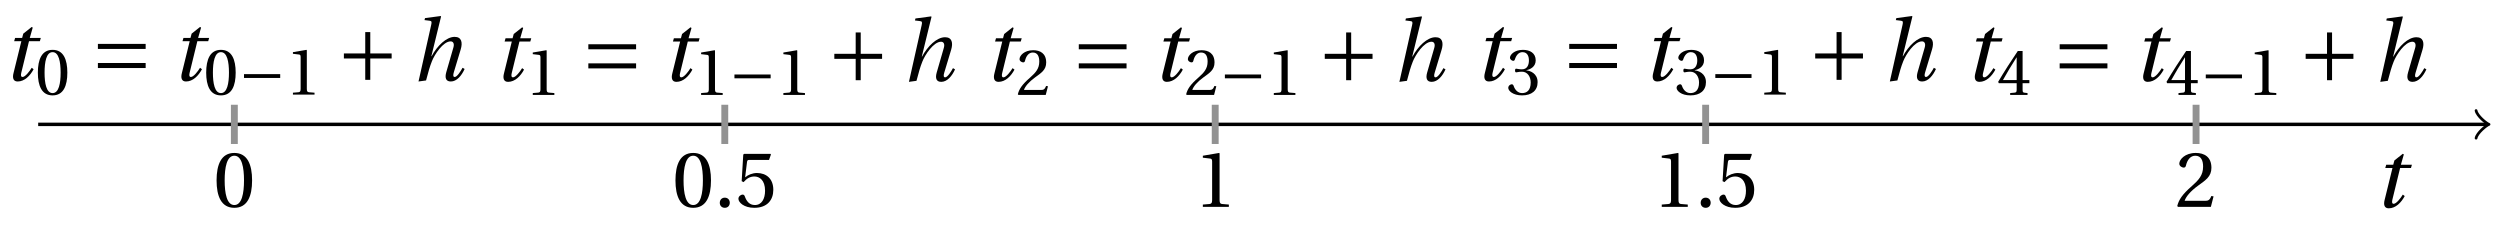 <svg xmlns="http://www.w3.org/2000/svg" xmlns:xlink="http://www.w3.org/1999/xlink" version="1.1" width="289" height="26" viewBox="0 0 289 26">
<defs>
<path id="font_1_2" d="M.428 .452 .439 .49H.312L.346 .609 .334 .616 .237 .539 .224 .49H.143L.132 .452H.215L.125 .086C.11 .029 .122-.012 .172-.012 .252-.012 .316 .054 .356 .129L.334 .146C.311 .107 .26 .04 .229 .04 .208 .04 .208 .063 .214 .088L.303 .452H.428Z"/>
<path id="font_2_2" d="M.265 .645C.36 .645 .387 .497 .387 .334 .387 .171 .36 .023 .265 .023 .17 .023 .143 .171 .143 .334 .143 .497 .17 .645 .265 .645M.265 .68C.1 .68 .041 .534 .041 .334 .041 .134 .1-.012 .265-.012 .43-.012 .489 .134 .489 .334 .489 .534 .43 .68 .265 .68Z"/>
<path id="font_3_3" d="M.635 .143V.201H.085V.143H.635M.635 .363V.421H.085V.363H.635Z"/>
<path id="font_3_1" d="M.635 .253V.311H.085V.253H.635Z"/>
<path id="font_2_3" d="M.437 0V.029L.353 .036C.332 .038 .32 .046 .32 .085V.674L.315 .68 .109 .645V.62L.202 .609C.219 .607 .226 .599 .226 .57V.085C.226 .066 .223 .054 .217 .047 .212 .04 .204 .037 .193 .036L.109 .029V0H.437Z"/>
<path id="font_3_2" d="M.085 .311V.253H.331V.007H.389V.253H.635V.311H.389V.557H.331V.311H.085Z"/>
<path id="font_1_1" d="M.352 .737 .347 .742 .167 .718 .161 .695 .218 .688C.243 .685 .247 .678 .238 .639L.092-.012 .179 0C.206 .102 .221 .157 .246 .22 .276 .298 .375 .45 .462 .45 .494 .45 .506 .421 .494 .38L.412 .096C.393 .03 .407-.012 .464-.012 .533-.012 .589 .056 .623 .132L.599 .146C.581 .111 .537 .04 .509 .04 .489 .04 .489 .063 .499 .095L.578 .357C.602 .436 .589 .502 .508 .502 .413 .502 .307 .399 .243 .279H.24L.352 .737Z"/>
<path id="font_2_1" d="M.133-.012C.172-.012 .195 .015 .196 .051 .196 .088 .172 .116 .133 .116 .095 .116 .07 .088 .07 .051 .07 .015 .095-.012 .133-.012Z"/>
<path id="font_2_7" d="M.426 .592 .45 .66 .445 .668H.111L.101 .659 .081 .324 .105 .312C.147 .36 .188 .383 .242 .383 .306 .383 .376 .336 .376 .204 .376 .101 .334 .023 .247 .023 .177 .023 .141 .074 .121 .131 .116 .146 .107 .155 .093 .155 .073 .155 .04 .135 .04 .102 .04 .056 .11-.012 .24-.012 .405-.012 .48 .088 .48 .215 .48 .355 .392 .427 .273 .427 .218 .427 .159 .403 .127 .374L.125 .376 .148 .563C.151 .588 .158 .592 .177 .592H.426Z"/>
<path id="font_2_4" d="M.485 .132 .457 .137C.436 .083 .416 .076 .376 .076H.12C.136 .128 .195 .199 .288 .266 .384 .336 .458 .381 .458 .493 .458 .632 .366 .68 .261 .68 .124 .68 .053 .597 .053 .545 .053 .511 .091 .495 .108 .495 .126 .495 .133 .505 .137 .522 .153 .59 .192 .645 .254 .645 .331 .645 .353 .58 .353 .507 .353 .4 .299 .34 .212 .263 .089 .156 .046 .088 .027 .01L.037 0H.451L.485 .132Z"/>
<path id="font_2_5" d="M.13 .366C.13 .349 .135 .338 .148 .338 .16 .338 .187 .348 .235 .348 .32 .348 .368 .271 .368 .184 .368 .065 .309 .023 .238 .023 .172 .023 .129 .073 .11 .129 .104 .148 .094 .157 .08 .157 .062 .157 .027 .138 .027 .102 .027 .059 .096-.012 .237-.012 .382-.012 .473 .061 .473 .189 .473 .323 .358 .363 .303 .368V.372C.357 .381 .444 .421 .444 .52 .444 .631 .357 .68 .25 .68 .118 .68 .053 .604 .053 .561 .053 .53 .088 .513 .102 .513 .115 .513 .123 .52 .127 .533 .149 .601 .187 .645 .243 .645 .322 .645 .341 .575 .341 .519 .341 .459 .32 .384 .235 .384 .187 .384 .16 .394 .148 .394 .135 .394 .13 .384 .13 .366Z"/>
<path id="font_2_6" d="M.3 .179V.077C.3 .043 .289 .037 .265 .035L.201 .029V0H.465V.029L.42 .034C.397 .037 .39 .043 .39 .077V.179H.493V.226H.39V.668H.317C.223 .53 .111 .356 .019 .2L.028 .179H.3M.091 .226C.151 .335 .221 .45 .298 .571H.3V.226H.091Z"/>
</defs>
<path transform="matrix(1,0,0,-1,27.091,14.377)" stroke-width=".399" stroke-linecap="butt" stroke-miterlimit="10" stroke-linejoin="miter" fill="none" stroke="#000000" d="M-22.677 0H260.333"/>
<path transform="matrix(1,0,0,-1,287.431,14.377)" stroke-width=".319" stroke-linecap="round" stroke-linejoin="round" fill="none" stroke="#000000" d="M-1.196 1.594C-1.096 .996 0 .1 .299 0 0-.1-1.096-.996-1.196-1.594"/>
<use data-text="t" xlink:href="#font_1_2" transform="matrix(10.037,0,0,-10.037,274.411,23.961)"/>
<path transform="matrix(1,0,0,-1,27.091,14.377)" stroke-width=".797" stroke-linecap="butt" stroke-miterlimit="10" stroke-linejoin="miter" fill="none" stroke="#929292" d="M0 2.268V-2.268"/>
<use data-text="0" xlink:href="#font_2_2" transform="matrix(9.166,0,0,-9.166,24.66,23.913)"/>
<use data-text="t" xlink:href="#font_1_2" transform="matrix(10.037,0,0,-10.037,.311,9.3)"/>
<use data-text="0" xlink:href="#font_2_2" transform="matrix(7.608,0,0,-7.608,4.064,10.936)"/>
<use data-text="=" xlink:href="#font_3_3" transform="matrix(10.037,0,0,-10.037,10.464,9.3)"/>
<use data-text="t" xlink:href="#font_1_2" transform="matrix(10.037,0,0,-10.037,19.772,9.3)"/>
<use data-text="0" xlink:href="#font_2_2" transform="matrix(7.608,0,0,-7.608,23.524,10.936)"/>
<use data-text="&#x2212;" xlink:href="#font_3_1" transform="matrix(7.608,0,0,-7.608,27.56,10.936)"/>
<use data-text="1" xlink:href="#font_2_3" transform="matrix(7.608,0,0,-7.608,33.034,10.936)"/>
<use data-text="+" xlink:href="#font_3_2" transform="matrix(10.037,0,0,-10.037,38.9,9.3)"/>
<use data-text="h" xlink:href="#font_1_1" transform="matrix(10.037,0,0,-10.037,47.456,9.3)"/>
<path transform="matrix(1,0,0,-1,27.091,14.377)" stroke-width=".797" stroke-linecap="butt" stroke-miterlimit="10" stroke-linejoin="miter" fill="none" stroke="#929292" d="M56.694 2.268V-2.268"/>
<use data-text="0" xlink:href="#font_2_2" transform="matrix(9.166,0,0,-9.166,77.708,23.913)"/>
<use data-text="." xlink:href="#font_2_1" transform="matrix(9.166,0,0,-9.166,82.566,23.913)"/>
<use data-text="5" xlink:href="#font_2_7" transform="matrix(9.166,0,0,-9.166,84.995,23.913)"/>
<use data-text="t" xlink:href="#font_1_2" transform="matrix(10.037,0,0,-10.037,57.006,9.342)"/>
<use data-text="1" xlink:href="#font_2_3" transform="matrix(7.608,0,0,-7.608,60.759,10.978)"/>
<use data-text="=" xlink:href="#font_3_3" transform="matrix(10.037,0,0,-10.037,67.159,9.342)"/>
<use data-text="t" xlink:href="#font_1_2" transform="matrix(10.037,0,0,-10.037,76.466,9.342)"/>
<use data-text="1" xlink:href="#font_2_3" transform="matrix(7.608,0,0,-7.608,80.219,10.978)"/>
<use data-text="&#x2212;" xlink:href="#font_3_1" transform="matrix(7.608,0,0,-7.608,84.255,10.978)"/>
<use data-text="1" xlink:href="#font_2_3" transform="matrix(7.608,0,0,-7.608,89.729,10.978)"/>
<use data-text="+" xlink:href="#font_3_2" transform="matrix(10.037,0,0,-10.037,95.595,9.342)"/>
<use data-text="h" xlink:href="#font_1_1" transform="matrix(10.037,0,0,-10.037,104.15,9.342)"/>
<path transform="matrix(1,0,0,-1,27.091,14.377)" stroke-width=".797" stroke-linecap="butt" stroke-miterlimit="10" stroke-linejoin="miter" fill="none" stroke="#929292" d="M113.387 2.268V-2.268"/>
<use data-text="1" xlink:href="#font_2_3" transform="matrix(9.166,0,0,-9.166,138.05,23.913)"/>
<use data-text="t" xlink:href="#font_1_2" transform="matrix(10.037,0,0,-10.037,113.702,9.342)"/>
<use data-text="2" xlink:href="#font_2_4" transform="matrix(7.608,0,0,-7.608,117.455,10.978)"/>
<use data-text="=" xlink:href="#font_3_3" transform="matrix(10.037,0,0,-10.037,123.855,9.342)"/>
<use data-text="t" xlink:href="#font_1_2" transform="matrix(10.037,0,0,-10.037,133.162,9.342)"/>
<use data-text="2" xlink:href="#font_2_4" transform="matrix(7.608,0,0,-7.608,136.914,10.978)"/>
<use data-text="&#x2212;" xlink:href="#font_3_1" transform="matrix(7.608,0,0,-7.608,140.95,10.978)"/>
<use data-text="1" xlink:href="#font_2_3" transform="matrix(7.608,0,0,-7.608,146.424,10.978)"/>
<use data-text="+" xlink:href="#font_3_2" transform="matrix(10.037,0,0,-10.037,152.291,9.342)"/>
<use data-text="h" xlink:href="#font_1_1" transform="matrix(10.037,0,0,-10.037,160.846,9.342)"/>
<path transform="matrix(1,0,0,-1,27.091,14.377)" stroke-width=".797" stroke-linecap="butt" stroke-miterlimit="10" stroke-linejoin="miter" fill="none" stroke="#929292" d="M170.081 2.268V-2.268"/>
<use data-text="1" xlink:href="#font_2_3" transform="matrix(9.166,0,0,-9.166,191.1,23.913)"/>
<use data-text="." xlink:href="#font_2_1" transform="matrix(9.166,0,0,-9.166,195.958,23.913)"/>
<use data-text="5" xlink:href="#font_2_7" transform="matrix(9.166,0,0,-9.166,198.387,23.913)"/>
<use data-text="t" xlink:href="#font_1_2" transform="matrix(10.037,0,0,-10.037,170.396,9.3)"/>
<use data-text="3" xlink:href="#font_2_5" transform="matrix(7.608,0,0,-7.608,174.149,10.936)"/>
<use data-text="=" xlink:href="#font_3_3" transform="matrix(10.037,0,0,-10.037,180.55,9.3)"/>
<use data-text="t" xlink:href="#font_1_2" transform="matrix(10.037,0,0,-10.037,189.857,9.3)"/>
<use data-text="3" xlink:href="#font_2_5" transform="matrix(7.608,0,0,-7.608,193.609,10.936)"/>
<use data-text="&#x2212;" xlink:href="#font_3_1" transform="matrix(7.608,0,0,-7.608,197.645,10.936)"/>
<use data-text="1" xlink:href="#font_2_3" transform="matrix(7.608,0,0,-7.608,203.119,10.936)"/>
<use data-text="+" xlink:href="#font_3_2" transform="matrix(10.037,0,0,-10.037,208.985,9.3)"/>
<use data-text="h" xlink:href="#font_1_1" transform="matrix(10.037,0,0,-10.037,217.541,9.3)"/>
<path transform="matrix(1,0,0,-1,27.091,14.377)" stroke-width=".797" stroke-linecap="butt" stroke-miterlimit="10" stroke-linejoin="miter" fill="none" stroke="#929292" d="M226.774 2.268V-2.268"/>
<use data-text="2" xlink:href="#font_2_4" transform="matrix(9.166,0,0,-9.166,251.442,23.913)"/>
<use data-text="t" xlink:href="#font_1_2" transform="matrix(10.037,0,0,-10.037,227.092,9.342)"/>
<use data-text="4" xlink:href="#font_2_6" transform="matrix(7.608,0,0,-7.608,230.845,10.978)"/>
<use data-text="=" xlink:href="#font_3_3" transform="matrix(10.037,0,0,-10.037,237.245,9.342)"/>
<use data-text="t" xlink:href="#font_1_2" transform="matrix(10.037,0,0,-10.037,246.552,9.342)"/>
<use data-text="4" xlink:href="#font_2_6" transform="matrix(7.608,0,0,-7.608,250.305,10.978)"/>
<use data-text="&#x2212;" xlink:href="#font_3_1" transform="matrix(7.608,0,0,-7.608,254.341,10.978)"/>
<use data-text="1" xlink:href="#font_2_3" transform="matrix(7.608,0,0,-7.608,259.815,10.978)"/>
<use data-text="+" xlink:href="#font_3_2" transform="matrix(10.037,0,0,-10.037,265.681,9.342)"/>
<use data-text="h" xlink:href="#font_1_1" transform="matrix(10.037,0,0,-10.037,274.236,9.342)"/>
</svg>
